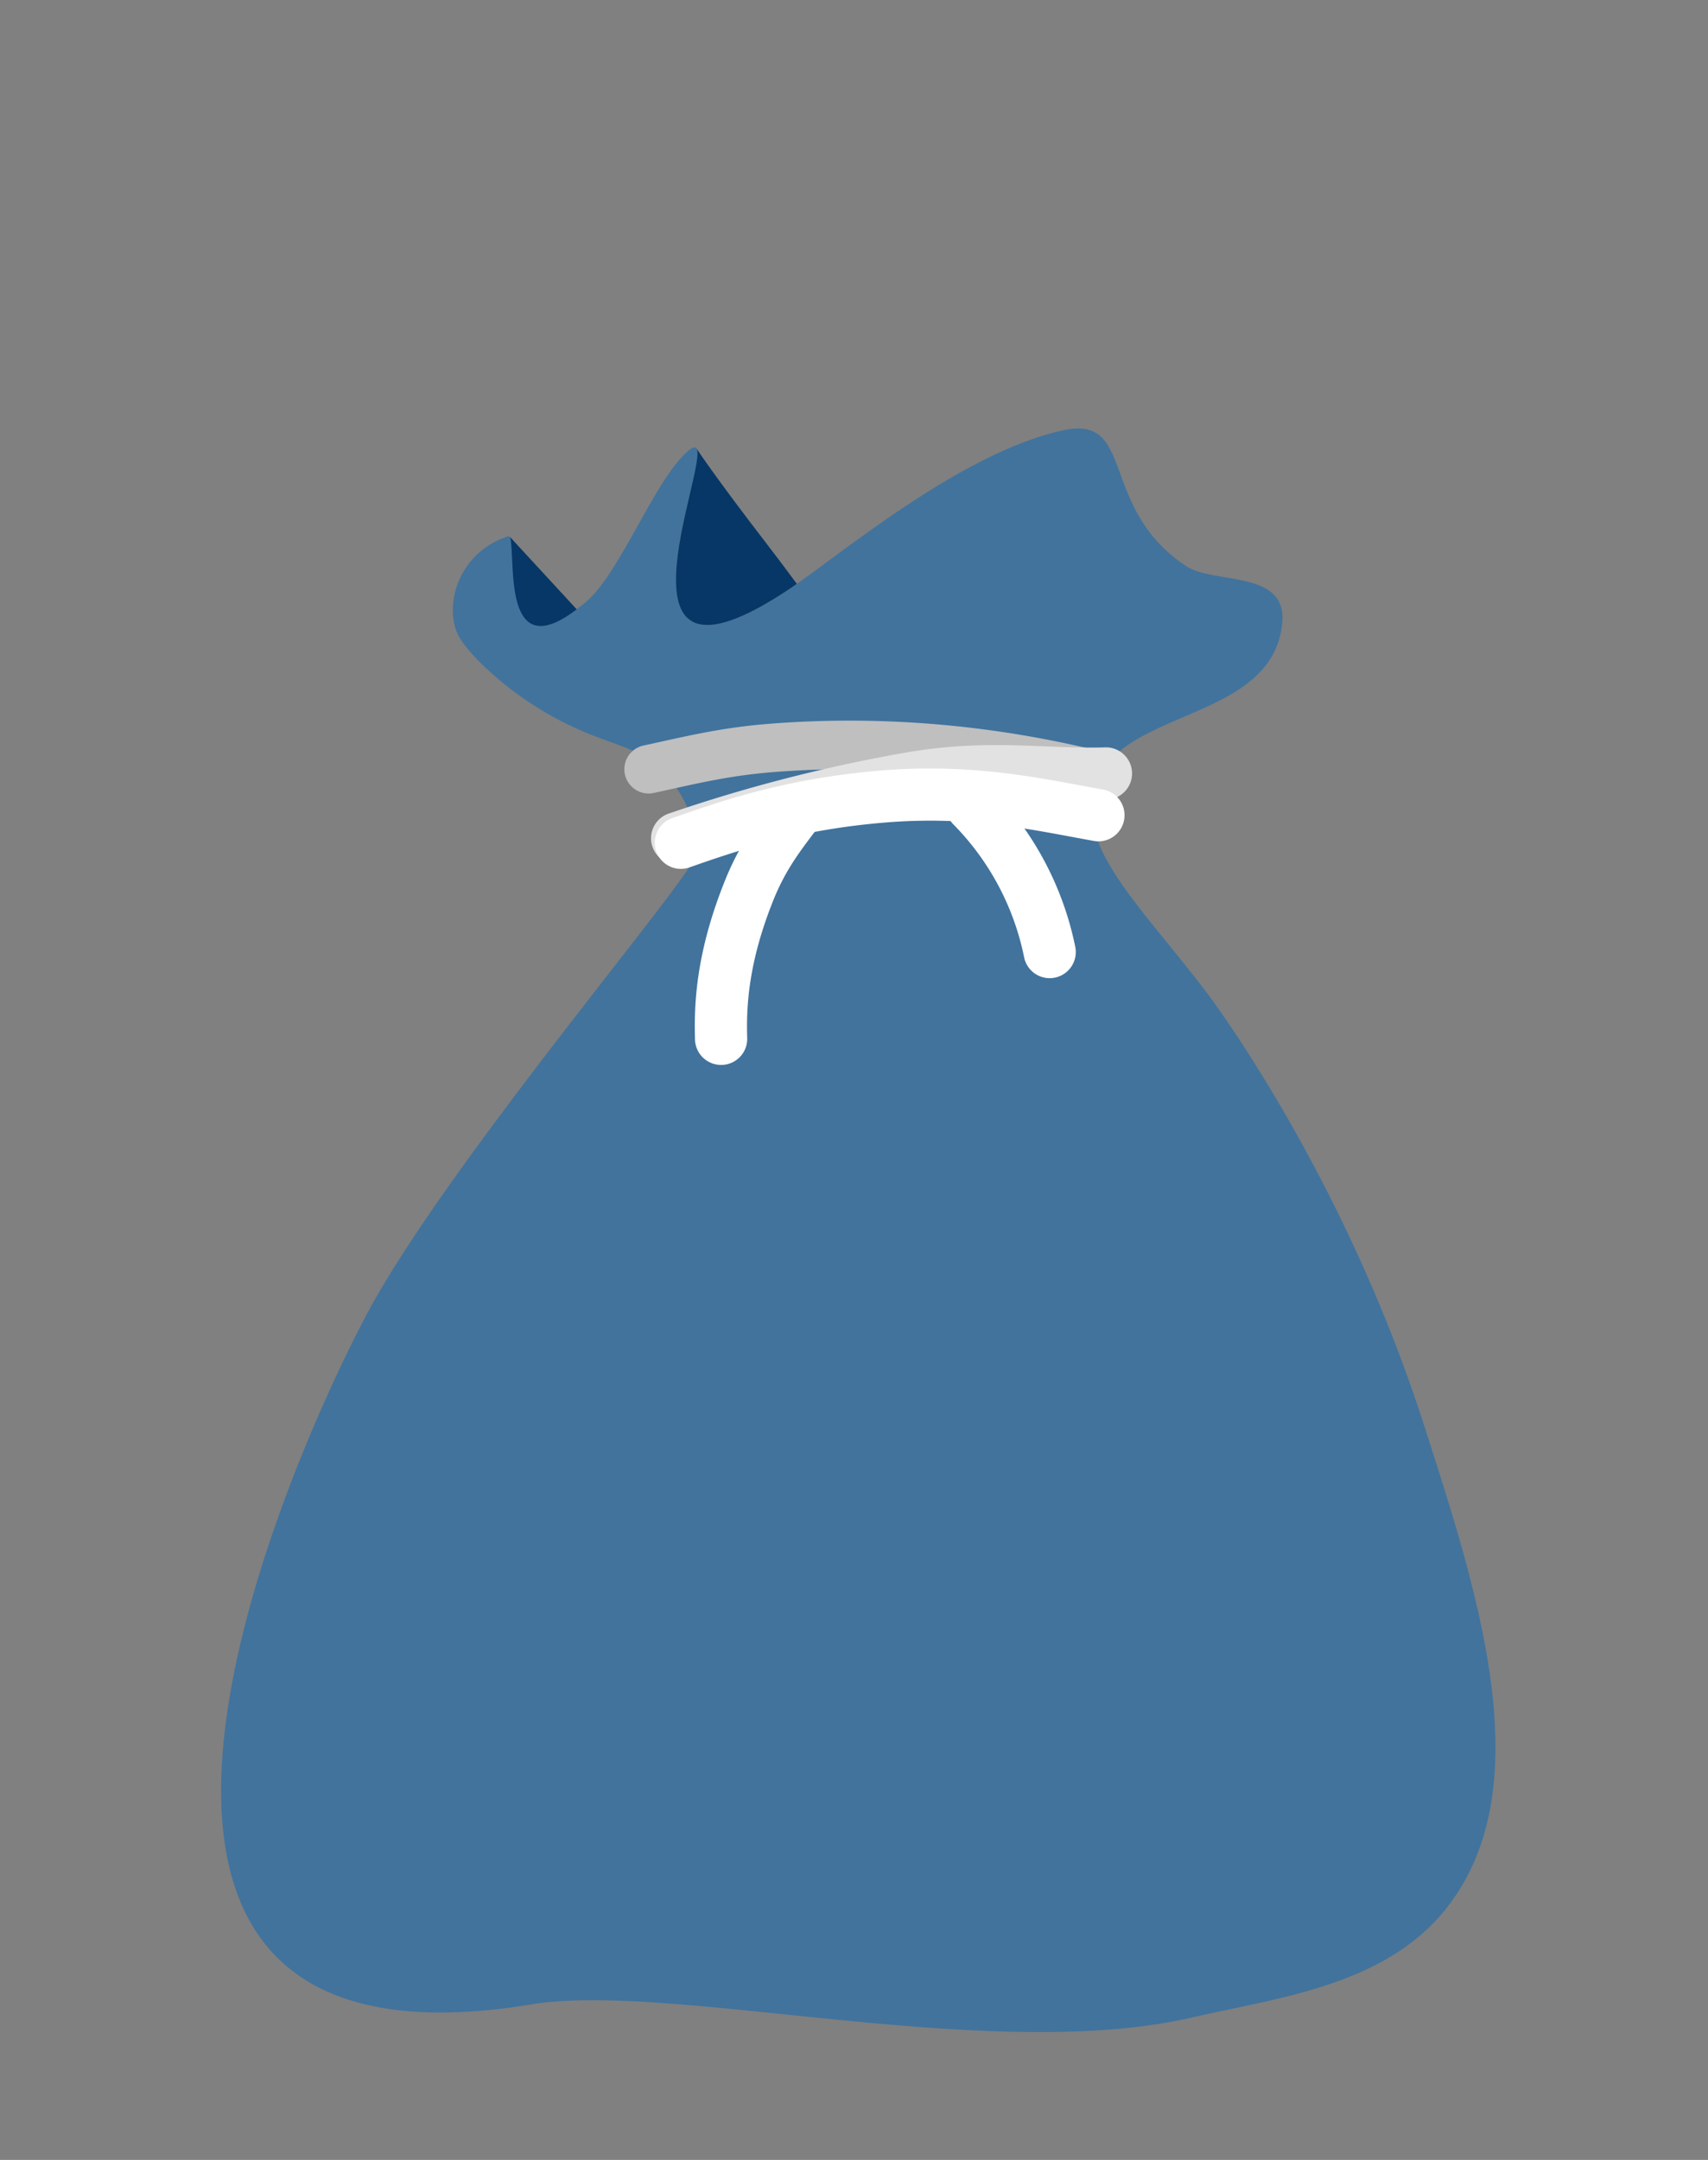 <svg xmlns="http://www.w3.org/2000/svg" viewBox="0 0 1536.82 1942.45">
  <rect x="0" y="0" width="1536.82" height="1942.45" fill="#808080" stroke="none"/>
  <g id="Layer_2" data-name="Layer 2">
    <g>
      <path d="M538.74,663.37l22,8.15c40.3,14.93,67.13,53.82,65.65,96.78-.59,17.22-224.71,278.22-297.1,415S8.91,1880,478.09,1802.61c126.47-20.85,412.12,53.92,594.37,11.78,75.58-17.47,172.79-28.19,228.1-97.16,87.29-108.85,29.14-285.11-19.54-436.37C1207.1,1051.17,1085.26,892,1085.26,892c-61-79.68-116.66-130.12-100.53-184.24,21.2-71.16,161-58,169-147.89,4.26-47.66-61.16-34-86.66-50.89-79-52.3-44.79-136.31-110.4-122-92.51,20.11-200.25,112-246.88,143-189.19,126-47.69-162.43-91-124.15C588.13,432.94,558,516,526.45,542c-86.15,71.07-55-64.18-69.57-59.56-28.48,9-48.62,34.91-49.41,64.78-.26,9.89,1.66,19.76,7.35,28.31s14.53,18,24.19,26.92A300.07,300.07,0,0,0,538.74,663.37Z" fill="#41739d"/>
      <path d="M709.81,530q3.38-2.25,7.17-4.91c-8.25-11.22-17.17-23.11-26.58-35.32-47.58-61.68-63.77-86.55-63.77-86.55h0C637.94,419.24,538.83,643.87,709.81,530Z" fill="#073766"/>
      <path d="M518.92,548,459.06,483.1C464.15,503.38,451.47,599.48,518.92,548Z" fill="#073766"/>
      <g>
        <path d="M648.79,957.71A23.47,23.47,0,0,1,625.35,935c-1-33,1.14-79.08,27.17-143.6,12.57-31.16,27.65-51.19,41-68.86,1.86-2.47,3.71-4.93,5.52-7.38a23.47,23.47,0,1,1,37.73,27.91c-1.89,2.56-3.81,5.11-5.75,7.69-12.13,16.11-24.67,32.77-34.93,58.2-22.76,56.4-24.66,96.2-23.78,124.58a23.46,23.46,0,0,1-22.73,24.18Z" fill="#fff"/>
        <path d="M944.48,879.7a23.47,23.47,0,0,1-23-18.8A237.12,237.12,0,0,0,857.44,741a23.47,23.47,0,0,1,33.35-33A284.34,284.34,0,0,1,967.5,851.55a23.51,23.51,0,0,1-23,28.15Z" fill="#fff"/>
        <path d="M992.81,720.6a21.76,21.76,0,0,1-5.39-.68C891,695.39,793,686.79,696.1,694.35c-35.2,2.75-62.43,8.77-91.26,15.13-5.4,1.2-11,2.43-16.66,3.65A21.81,21.81,0,0,1,579,670.48c5.55-1.19,11.08-2.42,16.42-3.6,30.36-6.7,59-13,97.27-16,101.69-7.93,204.47,1.08,305.48,26.78a21.82,21.82,0,0,1-5.37,43Z" fill="#bfbfbf"/>
        <path d="M609.25,777.37a23.47,23.47,0,0,1-7.63-45.66A1396.85,1396.85,0,0,1,813,677.16c50.93-9,90-7.42,127.85-5.92,18.51.73,36,1.42,54.53.88A23.47,23.47,0,0,1,996.78,719c-20.16.59-39.28-.17-57.77-.9-37-1.46-71.88-2.84-117.86,5.25a1350.93,1350.93,0,0,0-204.28,52.71A23.31,23.31,0,0,1,609.25,777.37Z" fill="#e2e2e2"/>
        <path d="M612.6,781.4a23.48,23.48,0,0,1-7.78-45.62c42.79-15,101.38-35.61,187.51-42.81,74.73-6.24,133.33,4.69,180.41,13.48,6.75,1.26,13.13,2.45,19.41,3.56a23.47,23.47,0,1,1-8.22,46.21c-6.47-1.15-12.95-2.36-19.8-3.64-46.62-8.7-99.46-18.56-167.89-12.84-74.12,6.2-123.49,21.93-175.86,40.32A23.29,23.29,0,0,1,612.6,781.4Z" fill="#fff"/>
      </g>
    </g>
  </g>
</svg>
